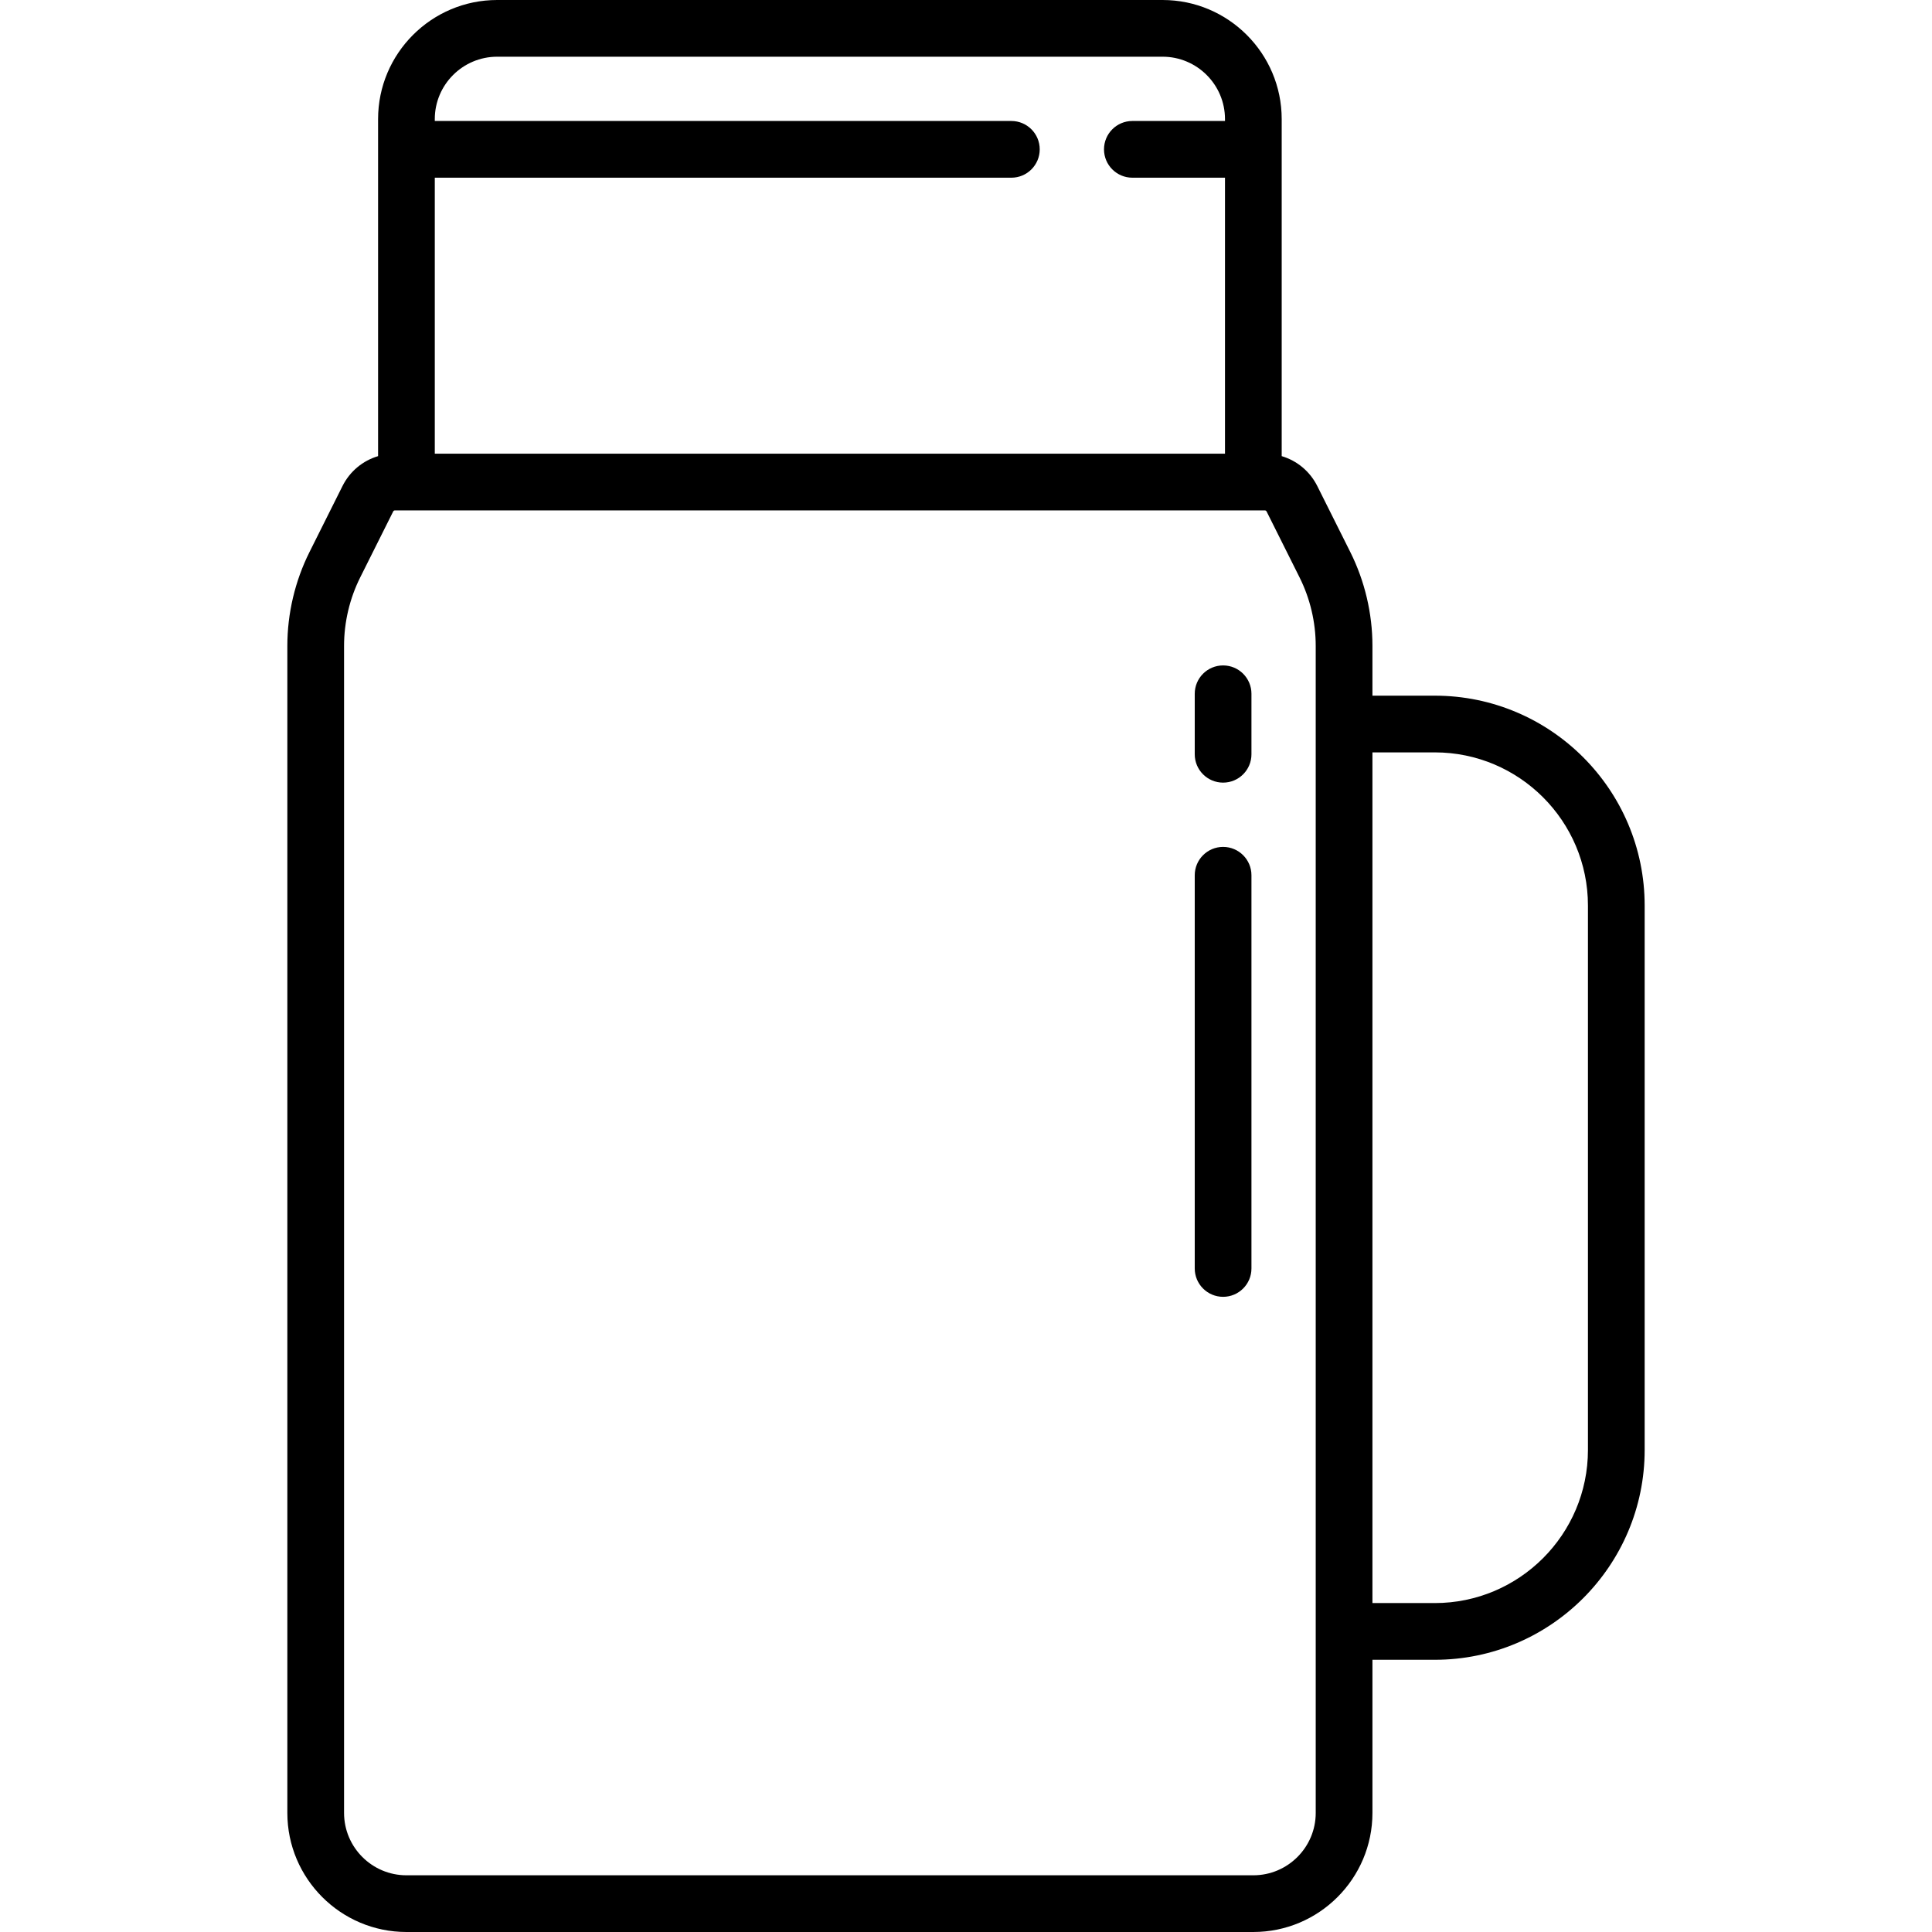 <?xml version="1.0" encoding="iso-8859-1"?>
<!-- Generator: Adobe Illustrator 17.1.0, SVG Export Plug-In . SVG Version: 6.00 Build 0)  -->
<!DOCTYPE svg PUBLIC "-//W3C//DTD SVG 1.1//EN" "http://www.w3.org/Graphics/SVG/1.1/DTD/svg11.dtd">
<svg version="1.1" id="Capa_1" xmlns="http://www.w3.org/2000/svg" xmlns:xlink="http://www.w3.org/1999/xlink" x="0px" y="0px"
	 viewBox="0 0 511 511" style="enable-background:new 0 0 511 511;" xml:space="preserve">
<g>
	<path d="M323.5,224c-4.142,0-7.5,3.358-7.5,7.5v104c0,4.142,3.358,7.5,7.5,7.5s7.5-3.358,7.5-7.5v-104
		C331,227.358,327.642,224,323.5,224z"/>
	<path d="M323.5,176c-4.142,0-7.5,3.358-7.5,7.5v16c0,4.142,3.358,7.5,7.5,7.5s7.5-3.358,7.5-7.5v-16
		C331,179.358,327.642,176,323.5,176z"/>
	<path d="M379.5,184H363v-13.171c0-8.572-2.026-17.156-5.86-24.822l-8.721-17.44c-1.957-3.912-5.378-6.723-9.419-7.921V31.5
		C339,14.131,324.869,0,307.5,0h-176C114.131,0,100,14.131,100,31.5v89.146c-4.041,1.198-7.462,4.009-9.419,7.921l-8.72,17.439
		c-3.834,7.667-5.86,16.25-5.86,24.823V479.5c0,17.369,14.131,31.5,31.5,31.5h224c17.369,0,31.5-14.131,31.5-31.5V439h16.5
		c30.603,0,55.5-24.897,55.5-55.5v-144C435,208.897,410.103,184,379.5,184z M131.5,15h176c9.098,0,16.5,7.402,16.5,16.5V32h-24.5
		c-4.142,0-7.5,3.358-7.5,7.5s3.358,7.5,7.5,7.5H324v73H115V47h152.5c4.142,0,7.5-3.358,7.5-7.5s-3.358-7.5-7.5-7.5H115v-0.5
		C115,22.402,122.402,15,131.5,15z M348,479.5c0,9.098-7.402,16.5-16.5,16.5h-224c-9.098,0-16.5-7.402-16.5-16.5V170.829
		c0-6.255,1.479-12.519,4.276-18.114l8.72-17.438c0.085-0.171,0.257-0.277,0.448-0.277h3.056h224h3.056
		c0.19,0,0.362,0.106,0.447,0.276l8.72,17.439c2.798,5.595,4.276,11.858,4.276,18.114V479.5z M420,383.5
		c0,22.332-18.168,40.5-40.5,40.5H363V199h16.5c22.332,0,40.5,18.168,40.5,40.5V383.5z"/>
</g>
<g>
</g>
<g>
</g>
<g>
</g>
<g>
</g>
<g>
</g>
<g>
</g>
<g>
</g>
<g>
</g>
<g>
</g>
<g>
</g>
<g>
</g>
<g>
</g>
<g>
</g>
<g>
</g>
<g>
</g>
</svg>
